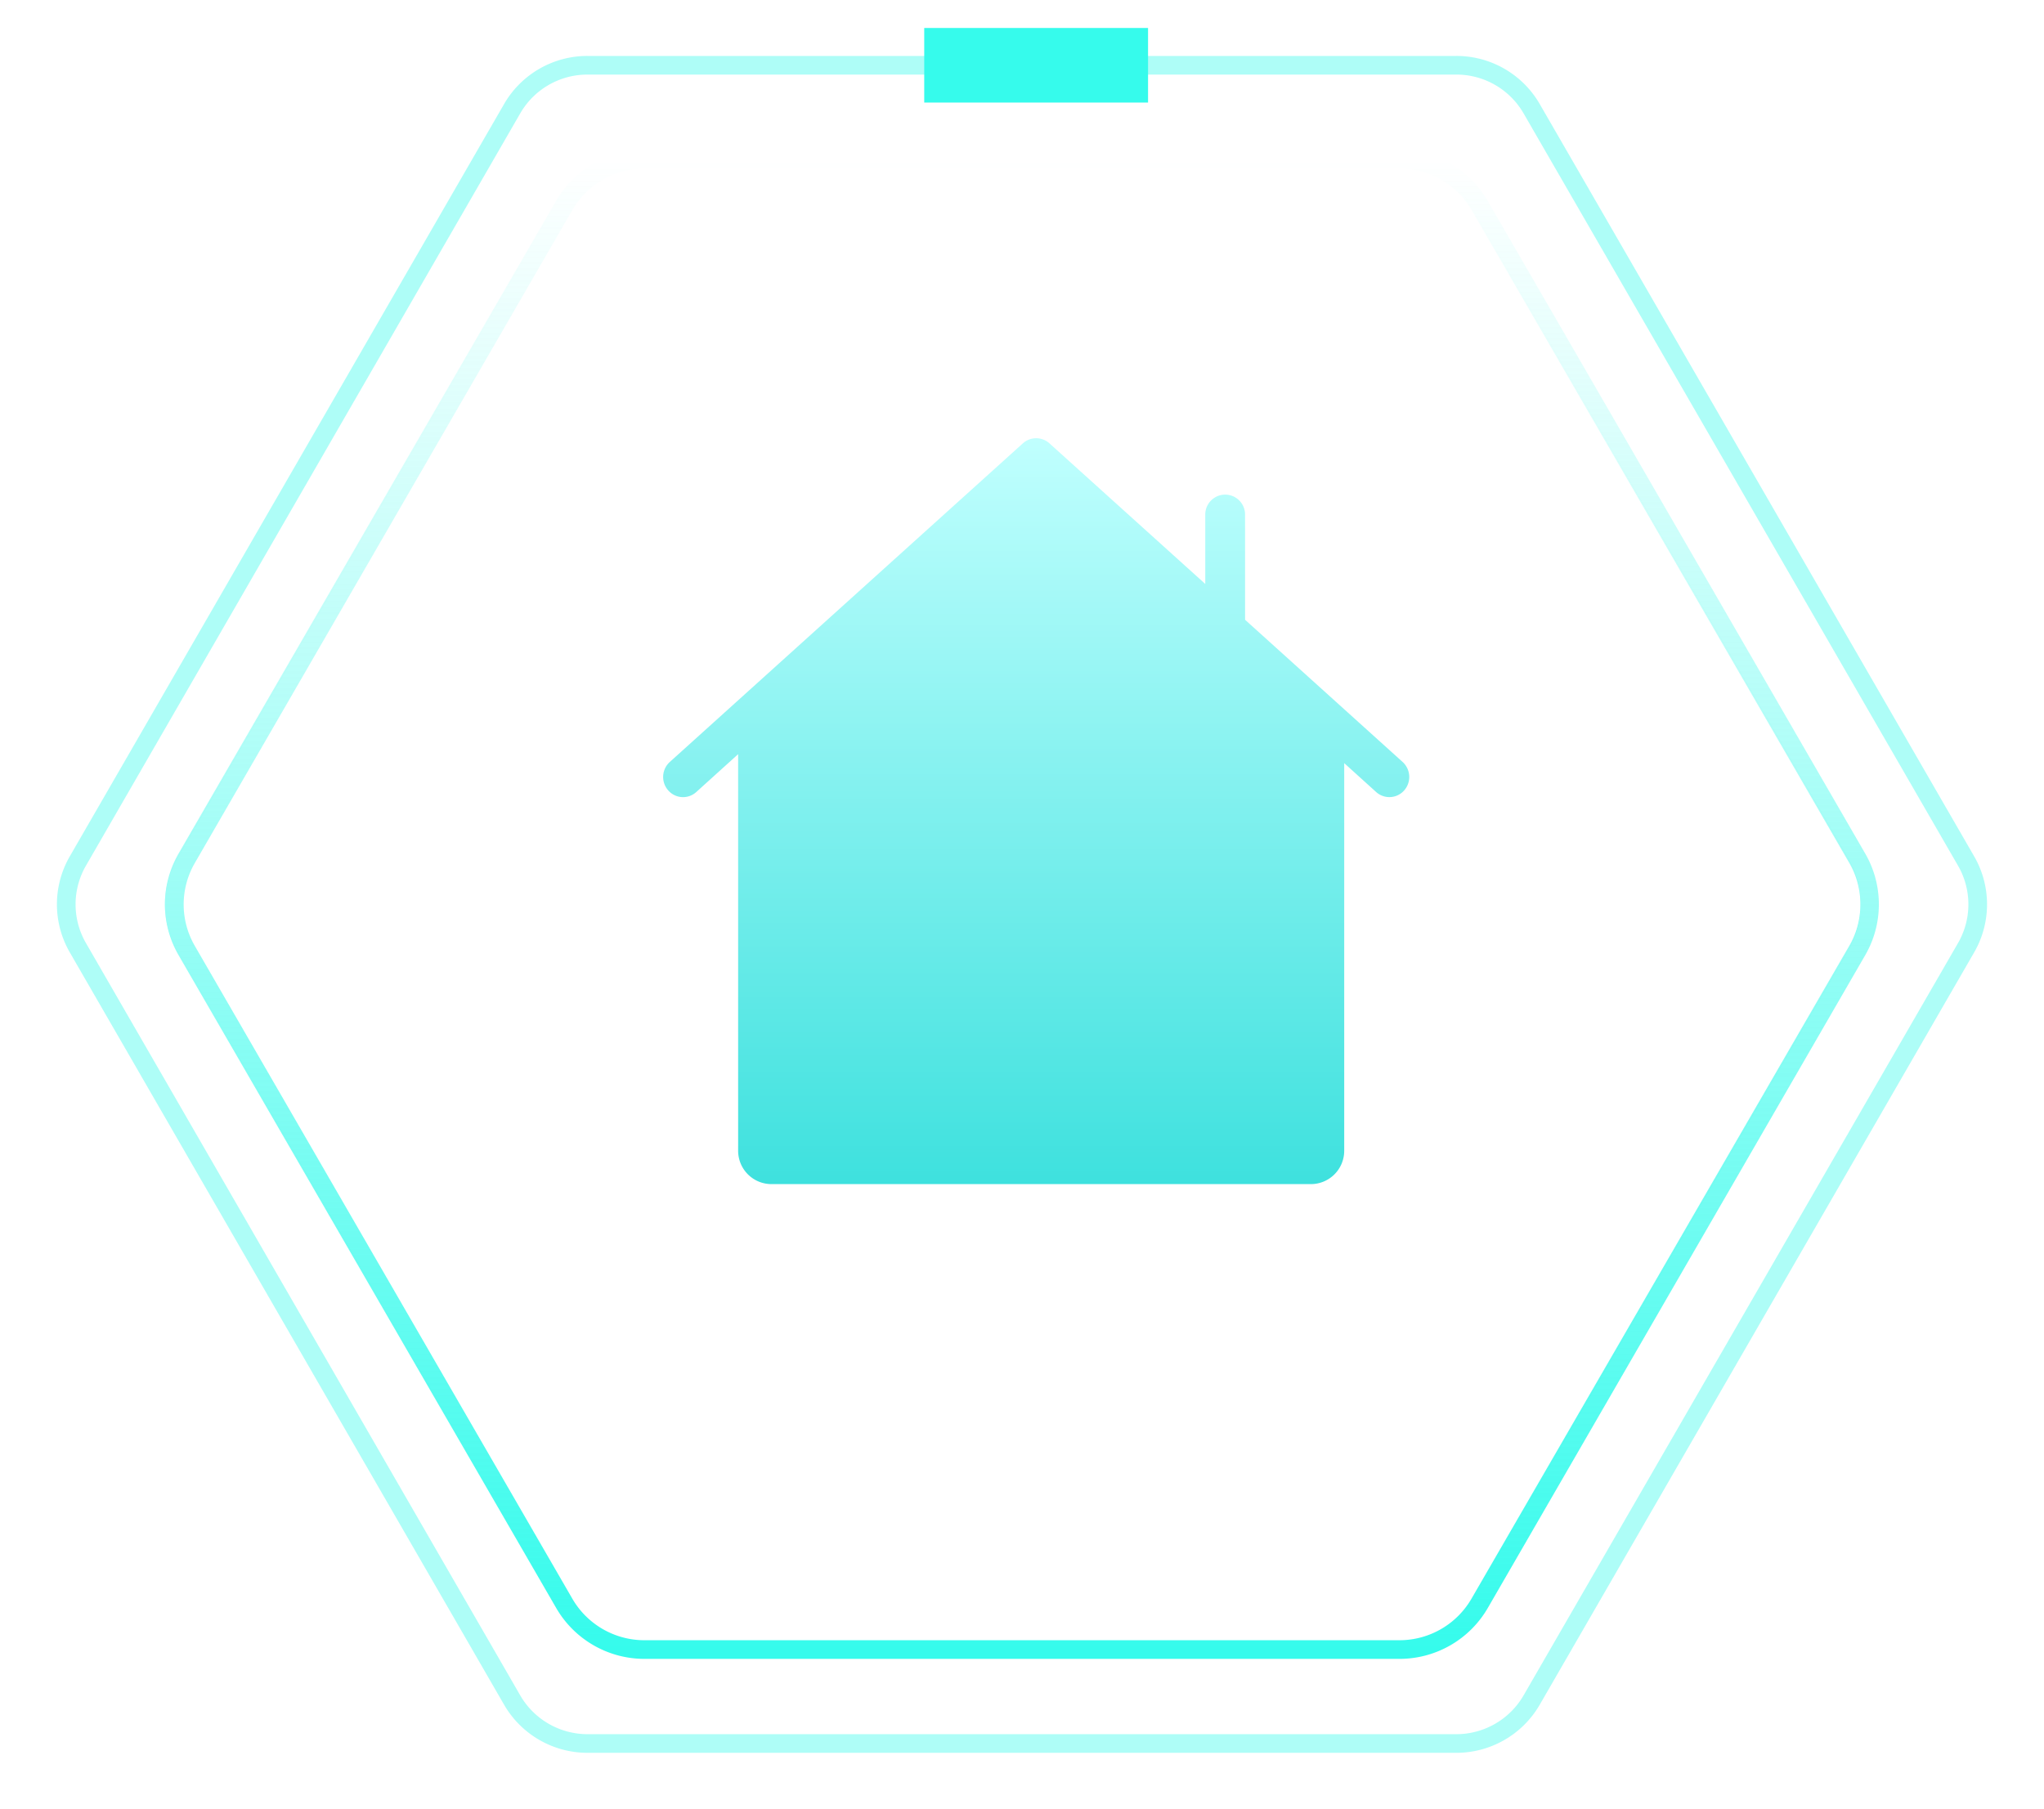 <svg xmlns="http://www.w3.org/2000/svg" xmlns:xlink="http://www.w3.org/1999/xlink" width="54.796" height="48.5" viewBox="0 0 54.796 48.5"><defs><style>.a{fill:url(#a);}.b{fill:#fff;}.c{fill:none;stroke:#36fbec;stroke-miterlimit:10;stroke-width:0.5px;opacity:0.4;}.d{fill:url(#g);}.e{fill:#36fbec;}.f{fill:url(#h);}.g{filter:url(#e);}.h{filter:url(#b);}</style><linearGradient id="a" x1="0.5" x2="0.5" y2="1" gradientUnits="objectBoundingBox"><stop offset="0" stop-color="#36fbec" stop-opacity="0"/><stop offset="1" stop-color="#1accbf" stop-opacity="0.4"/></linearGradient><filter id="b"><feOffset input="SourceAlpha"/><feGaussianBlur stdDeviation="2" result="c"/><feFlood flood-color="#36fbec" result="d"/><feComposite operator="out" in="SourceGraphic" in2="c"/><feComposite operator="in" in="d"/><feComposite operator="in" in2="SourceGraphic"/></filter><filter id="e" x="0" y="0" width="54.796" height="48.5" filterUnits="userSpaceOnUse"><feOffset input="SourceAlpha"/><feGaussianBlur stdDeviation="0.5" result="f"/><feFlood flood-color="#36fbec"/><feComposite operator="in" in2="f"/><feComposite in="SourceGraphic"/></filter><linearGradient id="g" x1="0.5" x2="0.5" y2="1" gradientUnits="objectBoundingBox"><stop offset="0" stop-color="#36fbec" stop-opacity="0"/><stop offset="1" stop-color="#36fbec"/></linearGradient><linearGradient id="h" x1="0.5" x2="0.5" y2="1" gradientUnits="objectBoundingBox"><stop offset="0" stop-color="#c0fffe"/><stop offset="1" stop-color="#3ee1de"/></linearGradient></defs><g transform="translate(1.777 -4.25)"><g transform="translate(-58.147 37.834)"><path class="a" d="M92.8-30.274H72.549a2.476,2.476,0,0,0-2.14,1.234L60.281-11.527a2.459,2.459,0,0,0,0,2.467L70.409,8.453a2.476,2.476,0,0,0,2.14,1.234H92.8a2.476,2.476,0,0,0,2.14-1.234L105.073-9.06a2.459,2.459,0,0,0,0-2.467L94.945-29.04A2.476,2.476,0,0,0,92.8-30.274Z" transform="translate(0.842 0.959)"/><g class="h" transform="matrix(1, 0, 0, 1, 56.37, -33.58)"><path class="b" d="M92.8-30.274H72.549a2.476,2.476,0,0,0-2.14,1.234L60.281-11.527a2.459,2.459,0,0,0,0,2.467L70.409,8.453a2.476,2.476,0,0,0,2.14,1.234H92.8a2.476,2.476,0,0,0,2.14-1.234L105.073-9.06a2.459,2.459,0,0,0,0-2.467L94.945-29.04A2.476,2.476,0,0,0,92.8-30.274Z" transform="translate(-55.53 34.54)"/></g><g class="g" transform="matrix(1, 0, 0, 1, 56.37, -33.58)"><path class="c" d="M95.413-31.834H72.122A2.328,2.328,0,0,0,70.1-30.669L58.459-10.5a2.325,2.325,0,0,0,0,2.33L70.1,12a2.333,2.333,0,0,0,2.017,1.165H95.413A2.333,2.333,0,0,0,97.431,12L109.076-8.17a2.325,2.325,0,0,0,0-2.33L97.431-30.669A2.328,2.328,0,0,0,95.413-31.834Z" transform="translate(-56.37 33.58)"/></g><path class="d" d="M72.549-30.524H92.8a2.733,2.733,0,0,1,2.356,1.358l10.128,17.513a2.718,2.718,0,0,1,0,2.718L95.161,8.578A2.734,2.734,0,0,1,92.8,9.937H72.549a2.733,2.733,0,0,1-2.356-1.358L60.064-8.935a2.717,2.717,0,0,1,0-2.718L70.192-29.166A2.734,2.734,0,0,1,72.549-30.524ZM92.8,9.437a2.232,2.232,0,0,0,1.924-1.109L104.856-9.185a2.216,2.216,0,0,0,0-2.217L94.728-28.915A2.232,2.232,0,0,0,92.8-30.024H72.549a2.232,2.232,0,0,0-1.924,1.109L60.5-11.4a2.216,2.216,0,0,0,0,2.217L70.625,8.328a2.232,2.232,0,0,0,1.924,1.109Z" transform="translate(1.091 0.959)"/><rect class="e" width="6" height="2" transform="translate(81.147 -32.834)"/></g><path class="f" d="M2.9,20a.894.894,0,0,1-.889-.9V8.472L.89,9.486a.527.527,0,0,1-.753-.043.543.543,0,0,1,.042-.762L9.645.137a.531.531,0,0,1,.711,0l4.178,3.771V2.046a.533.533,0,1,1,1.067,0V4.812a.47.47,0,0,1,0,.056l4.224,3.813a.545.545,0,0,1,.042.762.529.529,0,0,1-.753.043l-.855-.774V19.1a.894.894,0,0,1-.889.9Z" transform="translate(16 16)"/></g></svg>